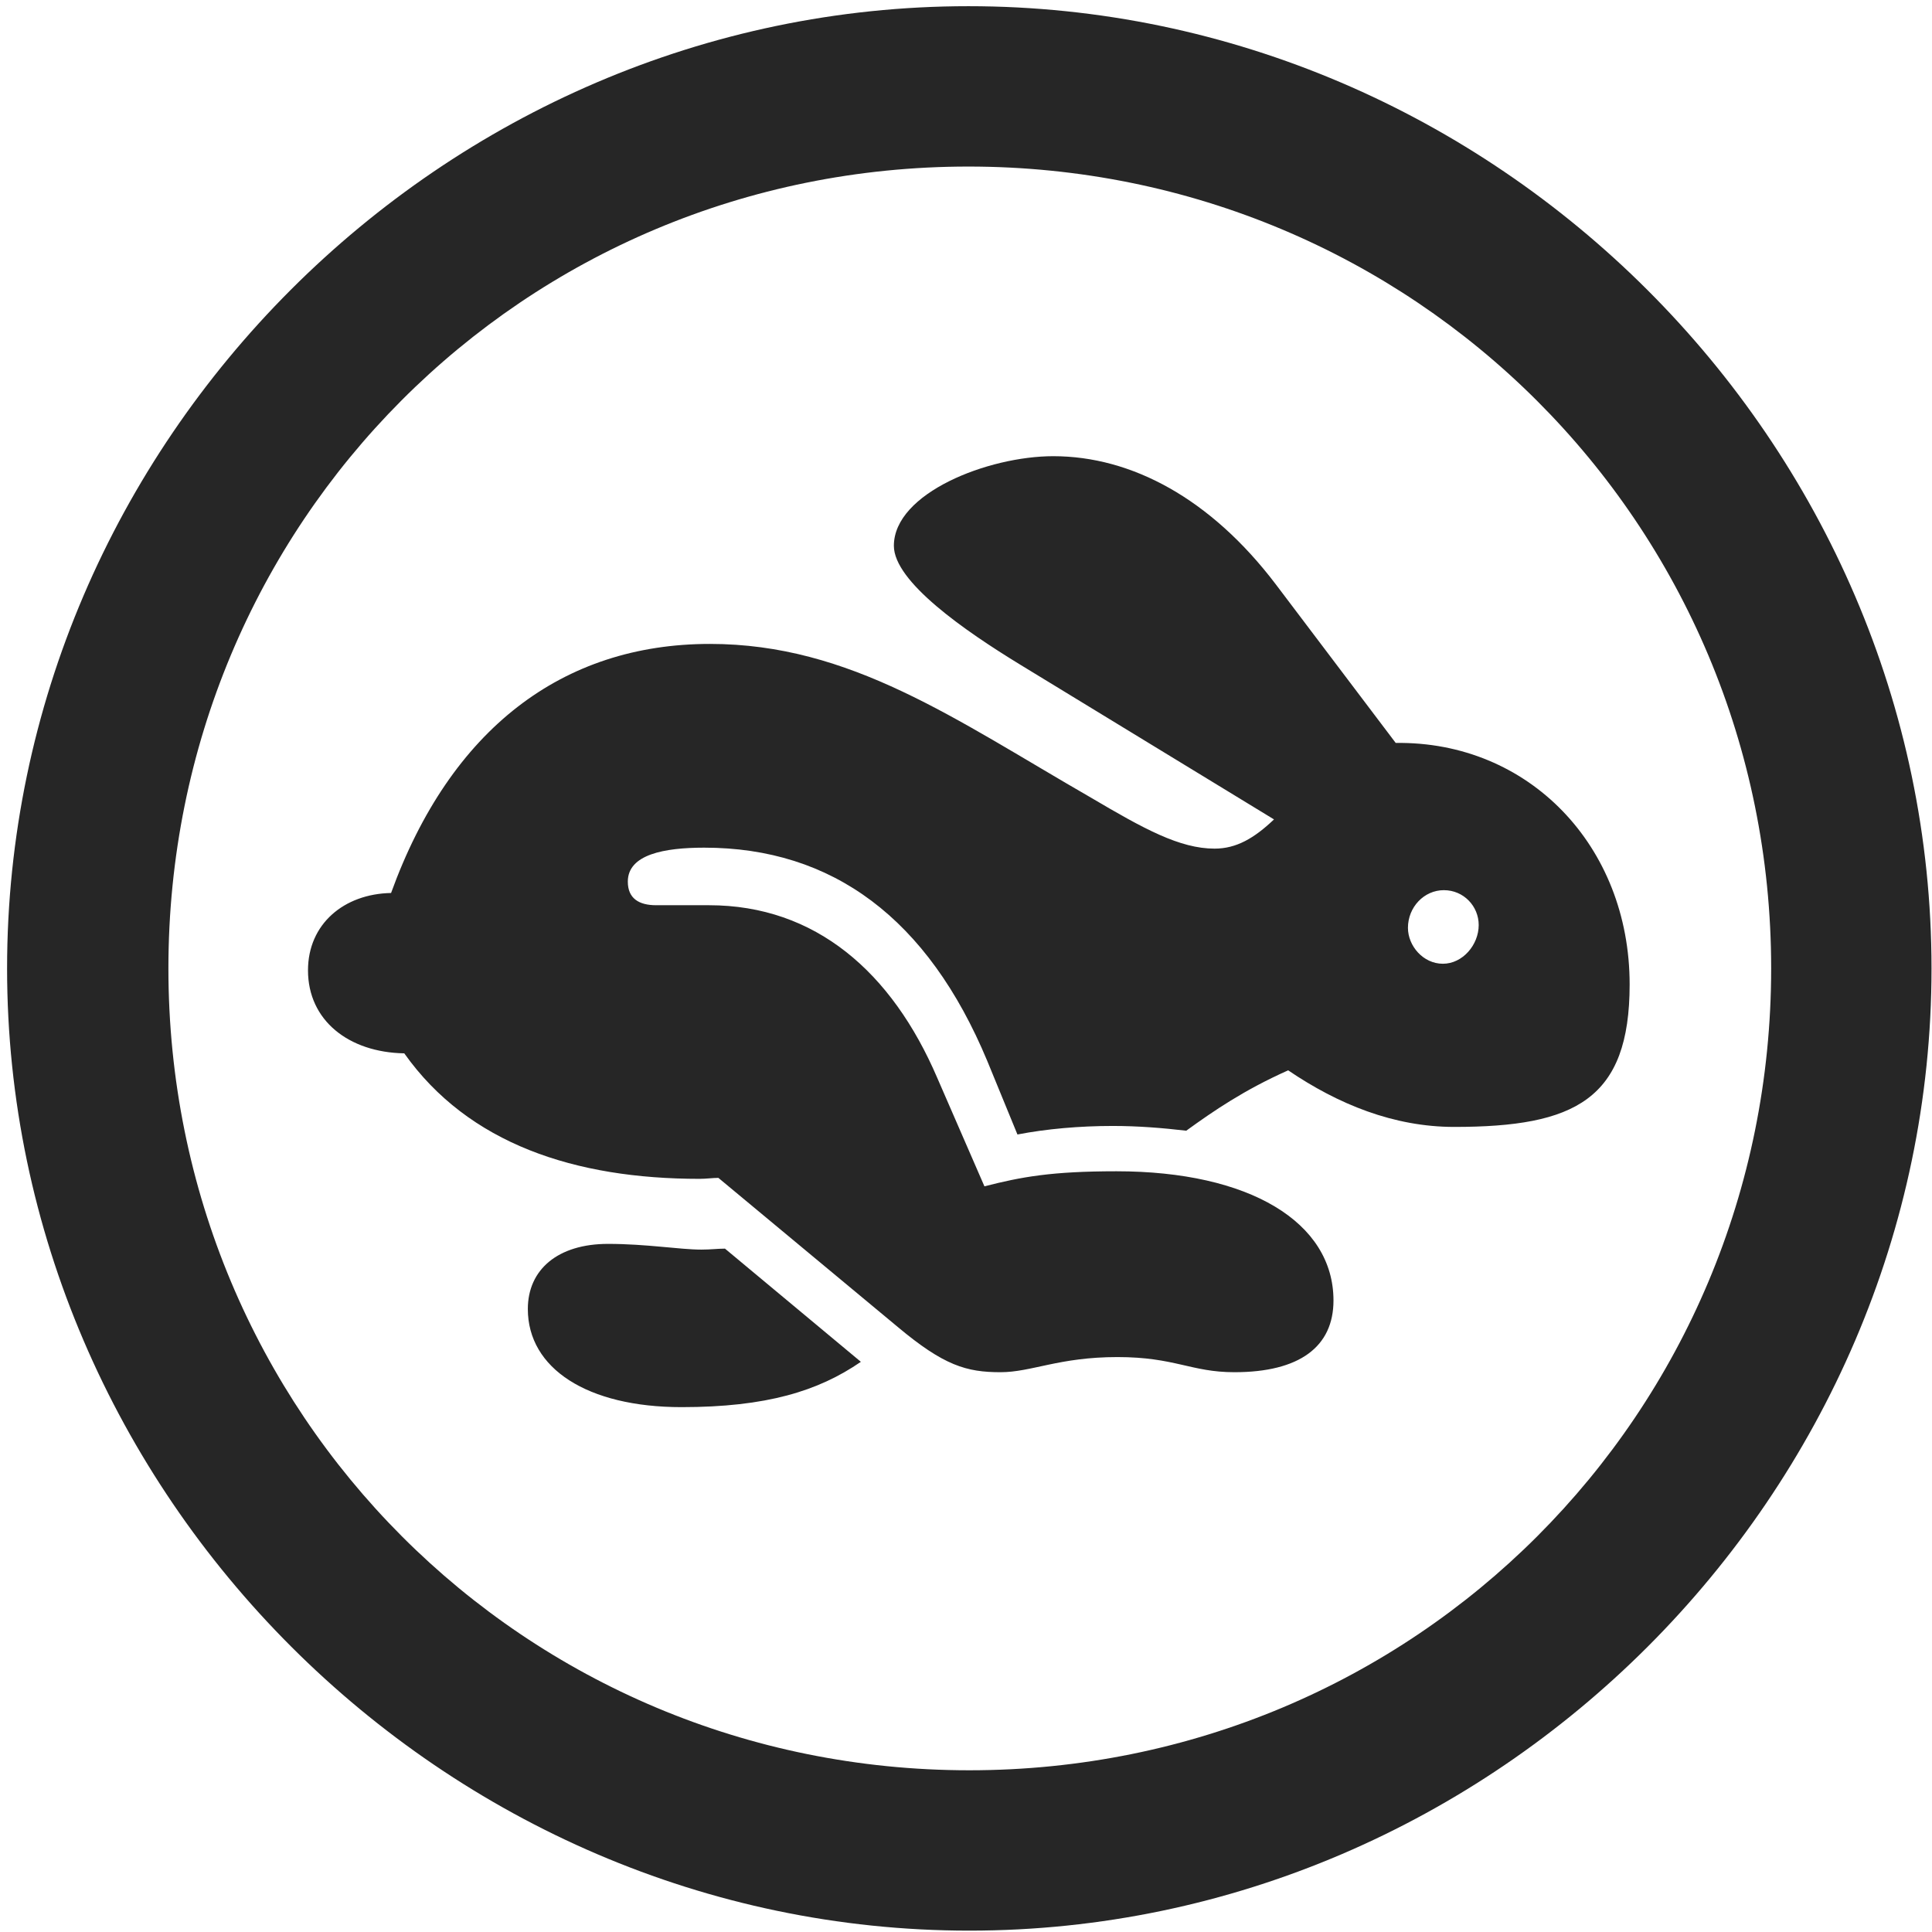 <svg width="24" height="24" viewBox="0 0 24 24" fill="none" xmlns="http://www.w3.org/2000/svg">
<g clip-path="url(#clip0_2207_18040)">
<path d="M12.041 23.983C18.58 23.983 23.994 18.558 23.994 12.03C23.994 5.491 18.569 0.077 12.03 0.077C5.502 0.077 0.088 5.491 0.088 12.03C0.088 18.558 5.514 23.983 12.041 23.983ZM12.041 21.991C6.51 21.991 2.092 17.561 2.092 12.03C2.092 6.499 6.498 2.069 12.03 2.069C17.561 2.069 22.002 6.499 22.002 12.03C22.002 17.561 17.573 21.991 12.041 21.991Z" fill="black" fill-opacity="0.85"/>
<path d="M12.428 17.046C12.815 17.046 13.155 16.858 13.881 16.858C14.596 16.858 14.795 17.046 15.334 17.046C16.143 17.046 16.565 16.73 16.565 16.155C16.565 15.183 15.522 14.55 13.869 14.55C13.061 14.55 12.686 14.62 12.229 14.737L11.643 13.39C11.08 12.077 10.131 11.245 8.807 11.245H8.151C7.94 11.245 7.799 11.163 7.799 10.952C7.799 10.612 8.256 10.53 8.748 10.53C10.342 10.53 11.526 11.409 12.264 13.179L12.639 14.093C13.002 14.023 13.412 13.987 13.822 13.987C14.139 13.987 14.432 14.011 14.736 14.046C15.076 13.8 15.451 13.542 16.002 13.296C16.623 13.718 17.315 13.999 18.065 13.999C19.565 13.999 20.244 13.659 20.244 12.229C20.244 10.507 18.99 9.206 17.338 9.229L15.85 7.261C15.041 6.194 14.057 5.667 13.084 5.667C12.276 5.667 11.104 6.124 11.104 6.78C11.104 7.226 11.983 7.835 12.674 8.257L15.826 10.179C15.58 10.413 15.358 10.542 15.088 10.542C14.655 10.542 14.209 10.296 13.553 9.909C11.865 8.937 10.565 7.999 8.819 7.999C6.99 7.999 5.596 9.054 4.858 11.093C4.272 11.104 3.826 11.479 3.826 12.054C3.826 12.675 4.33 13.073 5.022 13.085C5.819 14.21 7.143 14.644 8.69 14.644C8.772 14.644 8.854 14.632 8.924 14.632L11.151 16.483C11.725 16.964 12.006 17.046 12.428 17.046ZM8.467 17.48C9.522 17.48 10.166 17.28 10.694 16.917L9.006 15.511C8.912 15.511 8.83 15.523 8.713 15.523C8.444 15.523 8.033 15.452 7.553 15.452C6.932 15.452 6.557 15.769 6.557 16.261C6.557 16.999 7.295 17.48 8.467 17.48ZM17.924 11.972C17.678 11.972 17.49 11.749 17.49 11.526C17.49 11.269 17.69 11.058 17.936 11.058C18.182 11.058 18.369 11.257 18.369 11.491C18.369 11.737 18.17 11.972 17.924 11.972Z" fill="black" fill-opacity="0.85"/>
</g>
<defs>
<clipPath id="clip0_2207_18040">
<rect width="23.906" height="23.918" fill="white" transform="translate(0.088 0.077)"/>
</clipPath>
</defs>
</svg>

